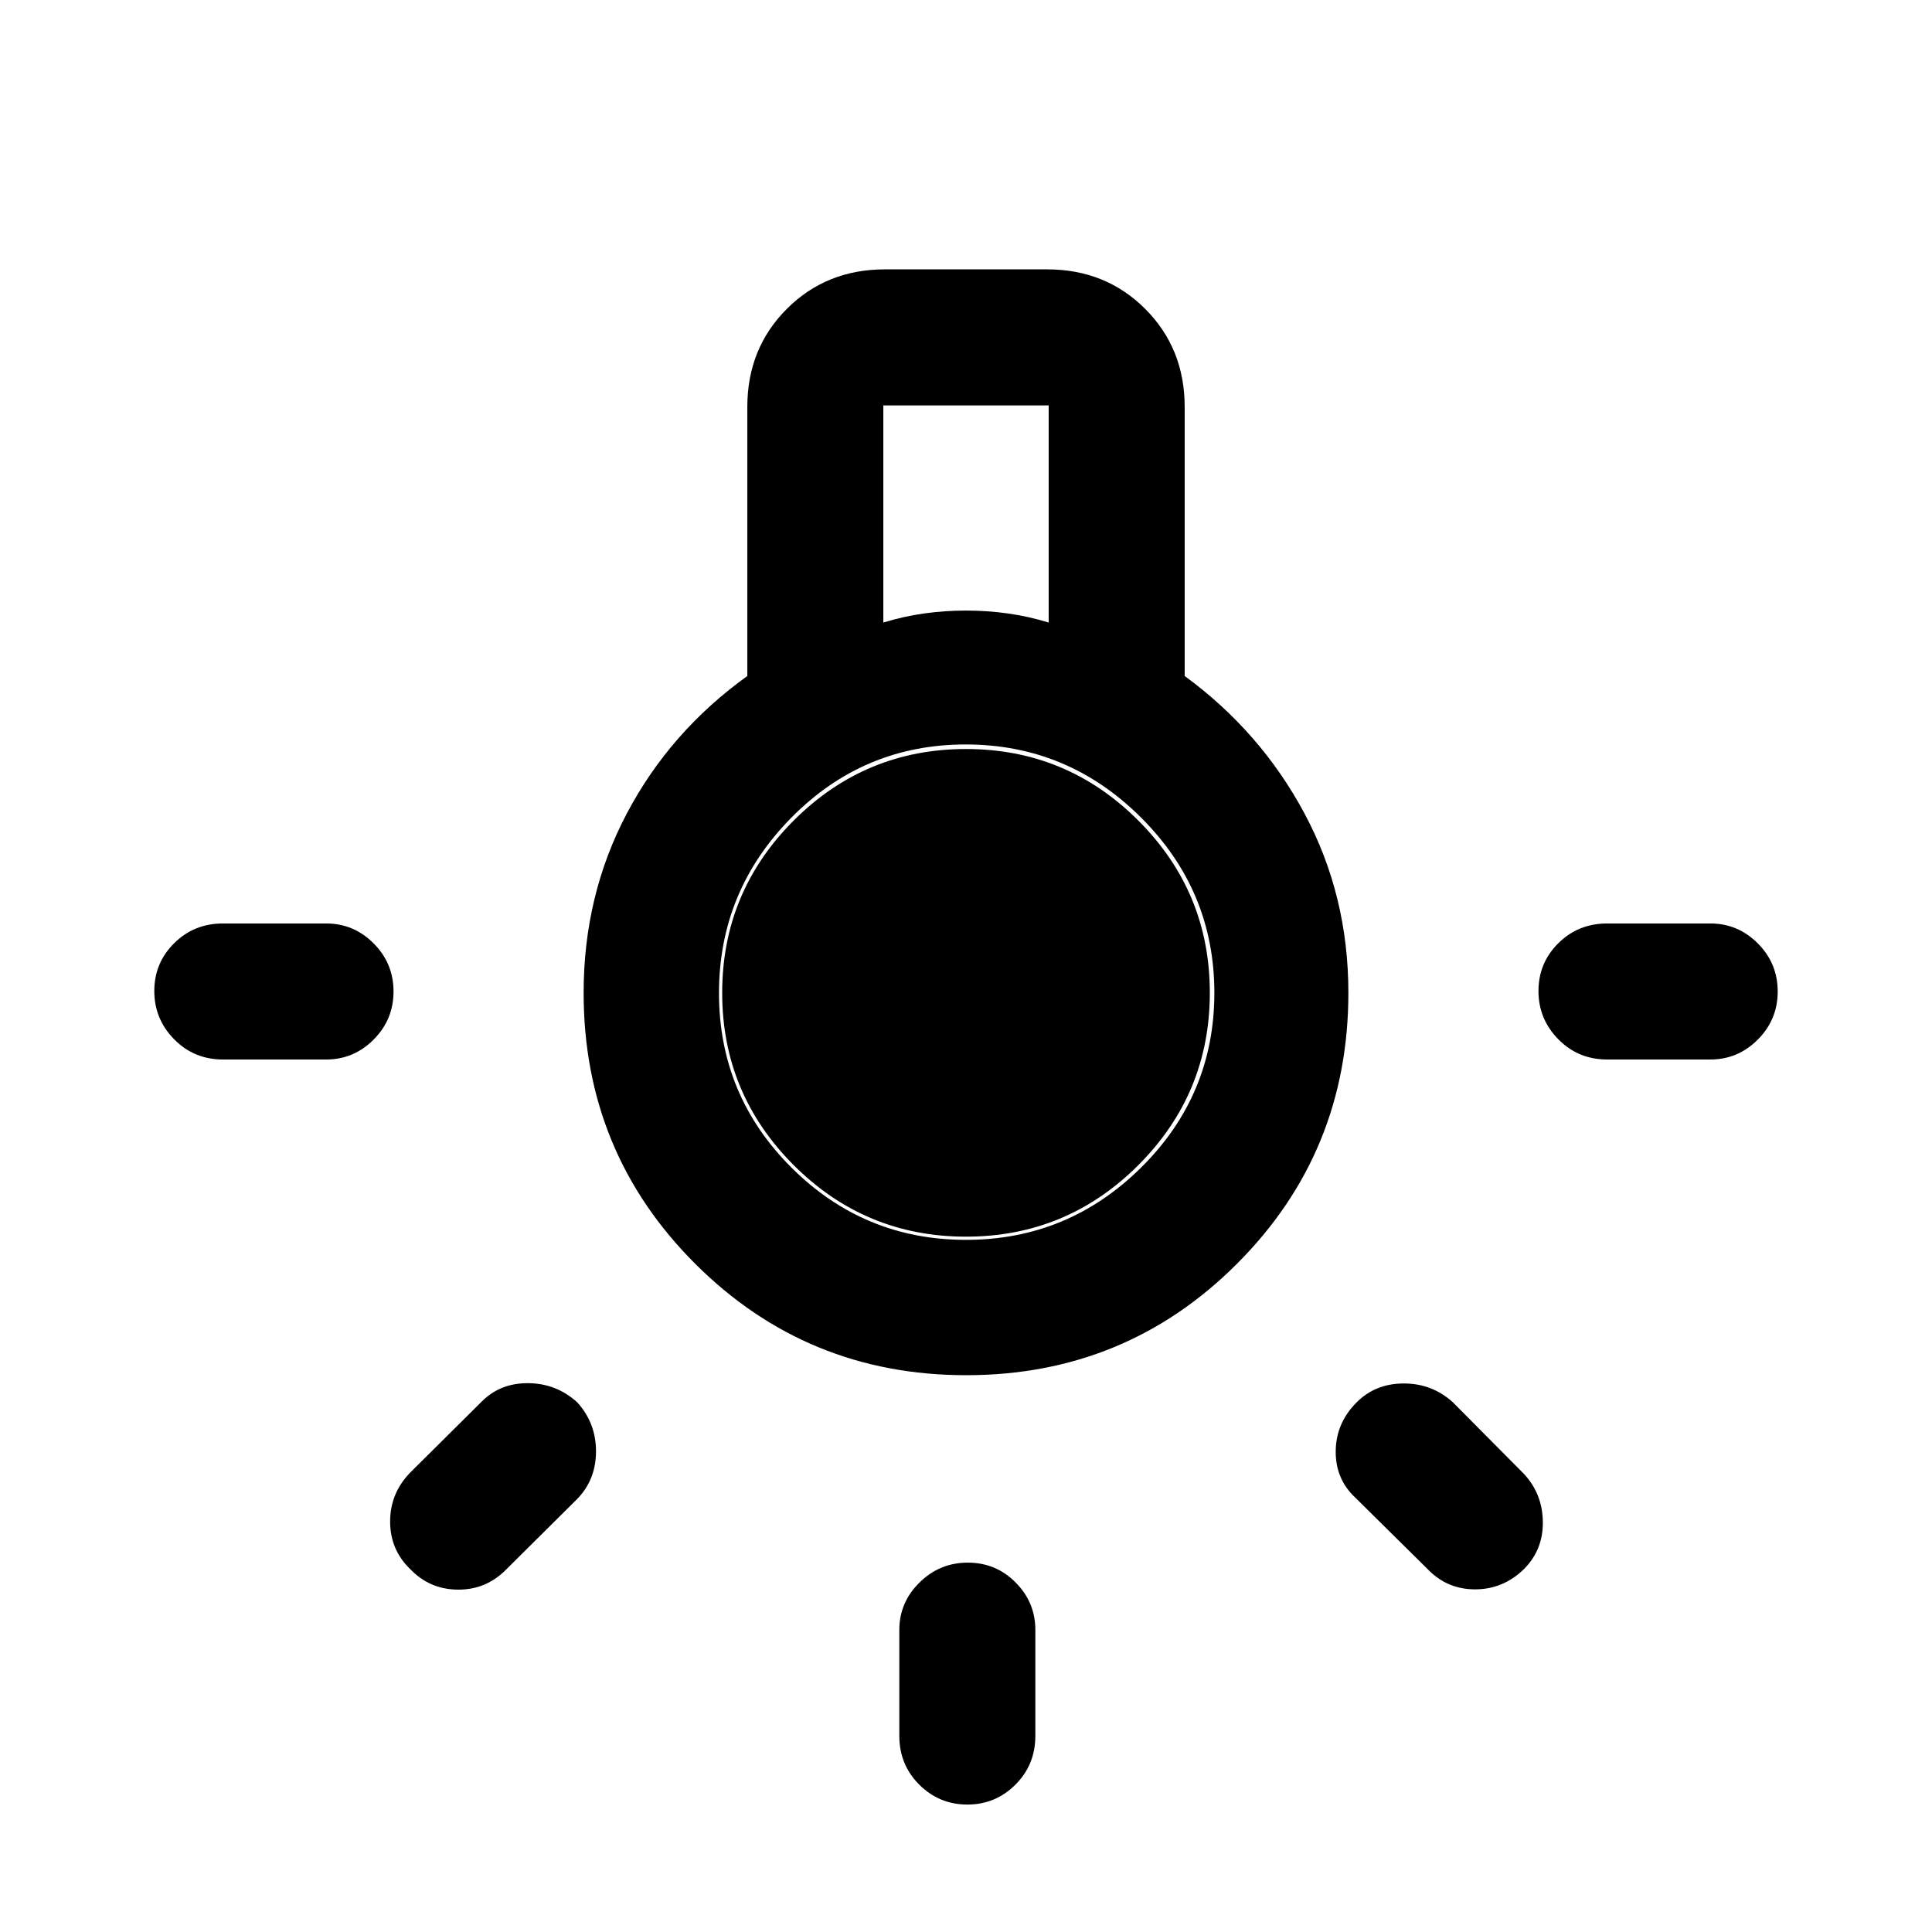 <svg xmlns="http://www.w3.org/2000/svg" height="40" viewBox="0 -960 960 960" width="40"><path d="M446.87-97.46v-52.62q0-13.72 10.04-23.59 10.03-9.87 24-9.87 13.96 0 23.76 9.87 9.79 9.87 9.79 23.59v52.62q0 14.37-9.91 24.25t-23.88 9.88q-13.96 0-23.88-9.88-9.92-9.88-9.92-24.25ZM110.79-501.13h51.29q13.72 0 23.59 9.91 9.87 9.92 9.87 23.88 0 13.97-9.87 23.88-9.87 9.92-23.59 9.92h-51.29q-14.37 0-24.24-10.03-9.88-10.04-9.88-24 0-13.97 9.88-23.76 9.87-9.8 24.24-9.8Zm687.8 0h51.28q13.72 0 23.59 9.91 9.87 9.92 9.87 23.88 0 13.97-9.87 23.88-9.87 9.92-23.59 9.92h-51.28q-14.37 0-24.25-10.03-9.88-10.04-9.88-24 0-13.97 9.88-23.76 9.88-9.8 24.25-9.8Zm-89.18 320.85-35.95-35.54q-9.9-9.23-9.75-23.17.14-13.93 10.42-24.22 9.36-9.35 23.43-9.35 14.08 0 24.36 9.35l35.28 35.54q9.24 9.9 9.43 23.84.19 13.93-9.43 23.55-10.28 10.02-24.23 10.02-13.94 0-23.56-10.02Zm-505.54-48.05 35.54-35.29q9.23-9.23 23.17-9.09 13.93.15 24.22 9.5 9.35 10.29 9.35 24.36 0 14.08-9.35 23.69l-35.54 35.29q-9.9 9.89-23.84 9.75-13.93-.14-23.55-10.16-10.02-9.62-10.02-23.69 0-14.08 10.02-24.36Zm276.22-48.34q-79.22 0-134.65-55.37Q290-387.41 290-466.67q0-48.43 21.46-89.11t59.88-68.32v-133.69q0-29.09 19.63-48.73 19.63-19.63 48.72-19.63h80.62q29.09 0 48.72 19.63 19.63 19.64 19.63 48.73v133.69q37.75 27.64 59.54 68.32Q670-515.1 670-466.67q0 79.26-55.35 134.63-55.34 55.37-134.56 55.37Zm-41.17-373.99q10.08-3.1 20.35-4.53 10.27-1.42 20.73-1.42t20.73 1.42q10.27 1.43 20.35 4.53v-107.9h-82.16v107.9ZM480-343.92q50.74 0 87.08-36 36.33-36 36.33-86.75 0-50.74-36.41-87.07-36.41-36.34-87.16-36.34-50.74 0-86.66 36.41-35.92 36.42-35.92 87.16 0 50.74 36 86.67 36 35.92 86.74 35.92Zm0-1.59q-50.08 0-85.62-35.54-35.53-35.54-35.53-85.62 0-50.07 35.53-85.61 35.54-35.54 85.62-35.54 50.08 0 85.62 35.54 35.53 35.54 35.53 85.61 0 50.08-35.53 85.62-35.54 35.54-85.62 35.54Z"/></svg>